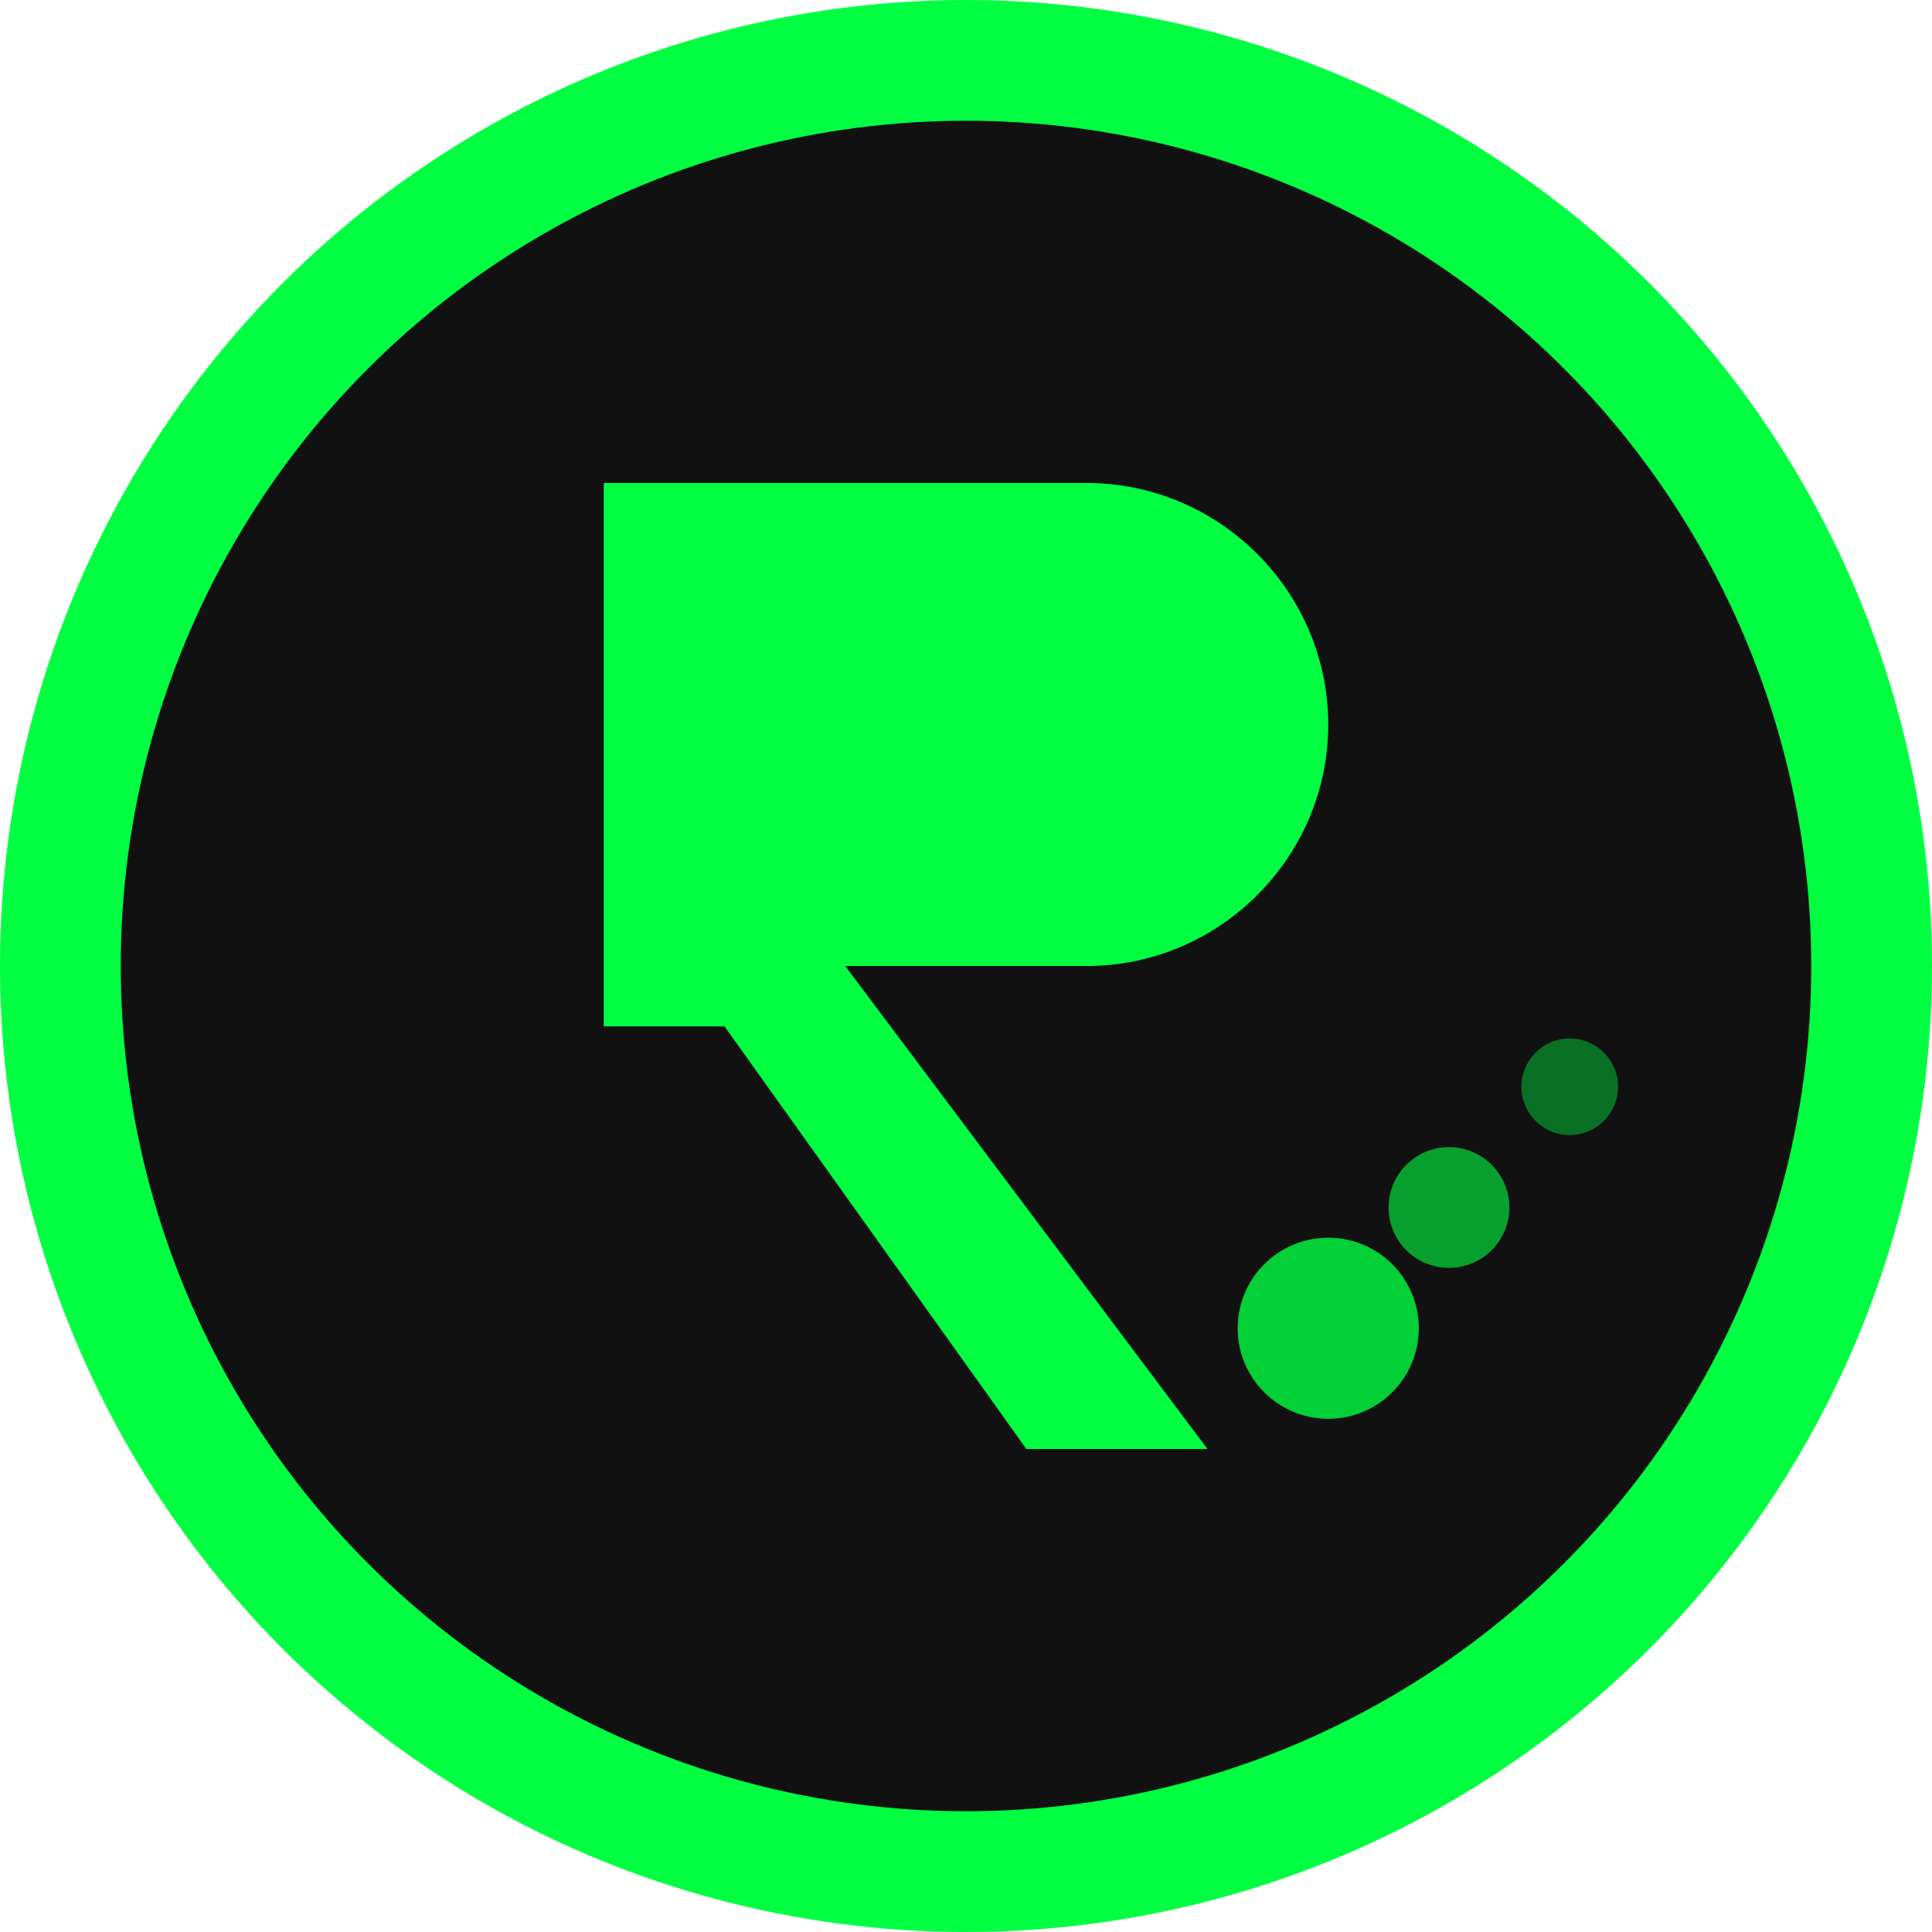<svg xmlns="http://www.w3.org/2000/svg" viewBox="0 0 32 32" width="32" height="32">
  <!-- Background circle -->
  <circle cx="16" cy="16" r="15" fill="#111" stroke="#00ff41" stroke-width="2"/>
  
  <!-- Rumi "R" letter -->
  <path d="M10 8h8c2.2 0 4 1.8 4 4s-1.8 4-4 4h-4l6 8h-3l-5-7h-2v7H10V8z" fill="#00ff41"/>
  
  <!-- Data visualization dots -->
  <circle cx="22" cy="22" r="1.5" fill="#00ff41" opacity="0.8"/>
  <circle cx="24" cy="20" r="1" fill="#00ff41" opacity="0.6"/>
  <circle cx="26" cy="18" r="0.8" fill="#00ff41" opacity="0.4"/>
</svg> 